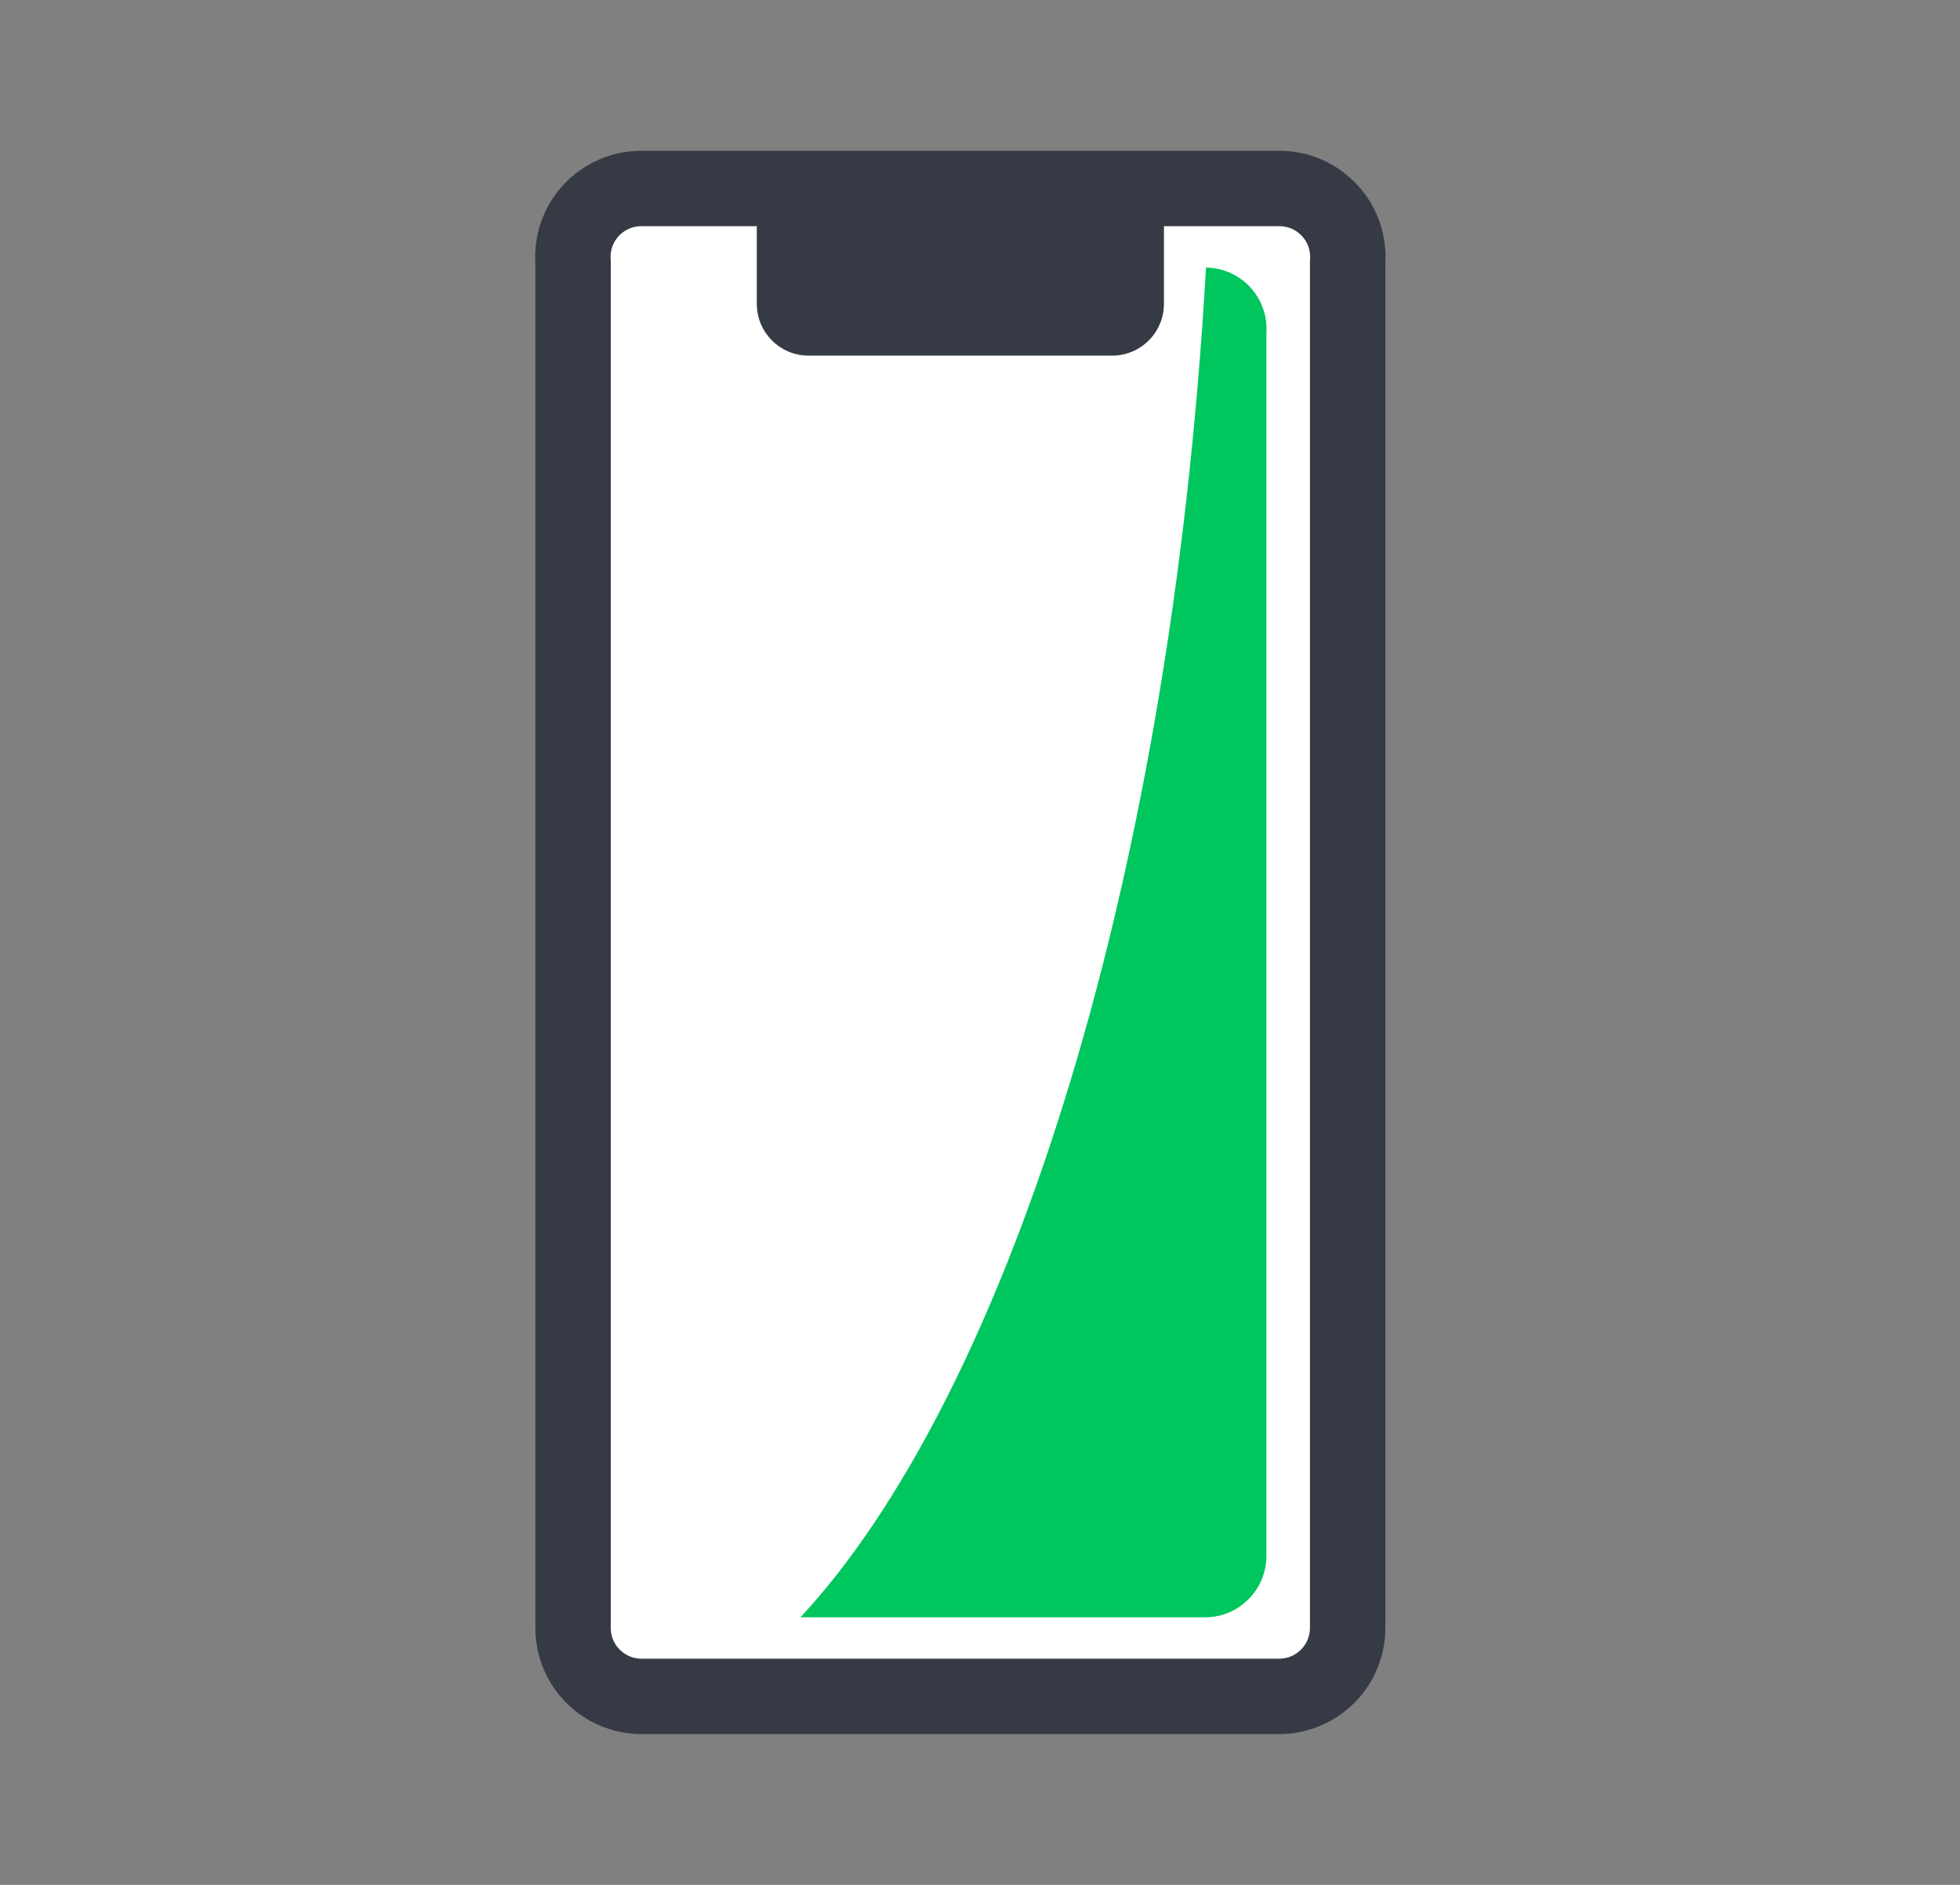 <svg width="26" height="25" viewBox="0 0 26 25" fill="none" xmlns="http://www.w3.org/2000/svg">
    <rect x="0" y="0" width="26" height="25" fill="#808080" stroke="none"/>
    <path d="M16.983 2.5H8.51C8.384 2.5 8.26 2.525 8.146 2.575C8.031 2.625 7.927 2.698 7.842 2.79C7.757 2.881 7.691 2.99 7.65 3.108C7.609 3.226 7.592 3.352 7.602 3.477V21.592C7.602 21.833 7.697 22.064 7.868 22.234C8.038 22.404 8.269 22.5 8.51 22.5H16.983C17.221 22.496 17.448 22.399 17.616 22.229C17.783 22.059 17.877 21.831 17.877 21.592V3.477C17.886 3.353 17.87 3.229 17.83 3.111C17.789 2.994 17.725 2.886 17.641 2.795C17.557 2.703 17.456 2.63 17.343 2.579C17.229 2.528 17.107 2.502 16.983 2.5Z" fill="white" stroke="#363A45" strokeWidth="0.7" strokeMiterlimit="10" />
    <path d="M15.998 21.451H10.618C13.245 18.627 15.516 12.031 15.998 3.549C16.109 3.55 16.219 3.574 16.32 3.62C16.422 3.665 16.513 3.731 16.588 3.813C16.663 3.895 16.72 3.991 16.756 4.096C16.793 4.201 16.807 4.312 16.799 4.423V20.638C16.799 20.852 16.715 21.056 16.565 21.208C16.415 21.36 16.212 21.448 15.998 21.451Z" fill="#00C65E" />
    <path d="M10.039 2.5V4.029C10.039 4.409 10.347 4.717 10.726 4.717H14.752C15.132 4.717 15.44 4.409 15.44 4.029V2.5H10.039Z" fill="#363A45" />
</svg>